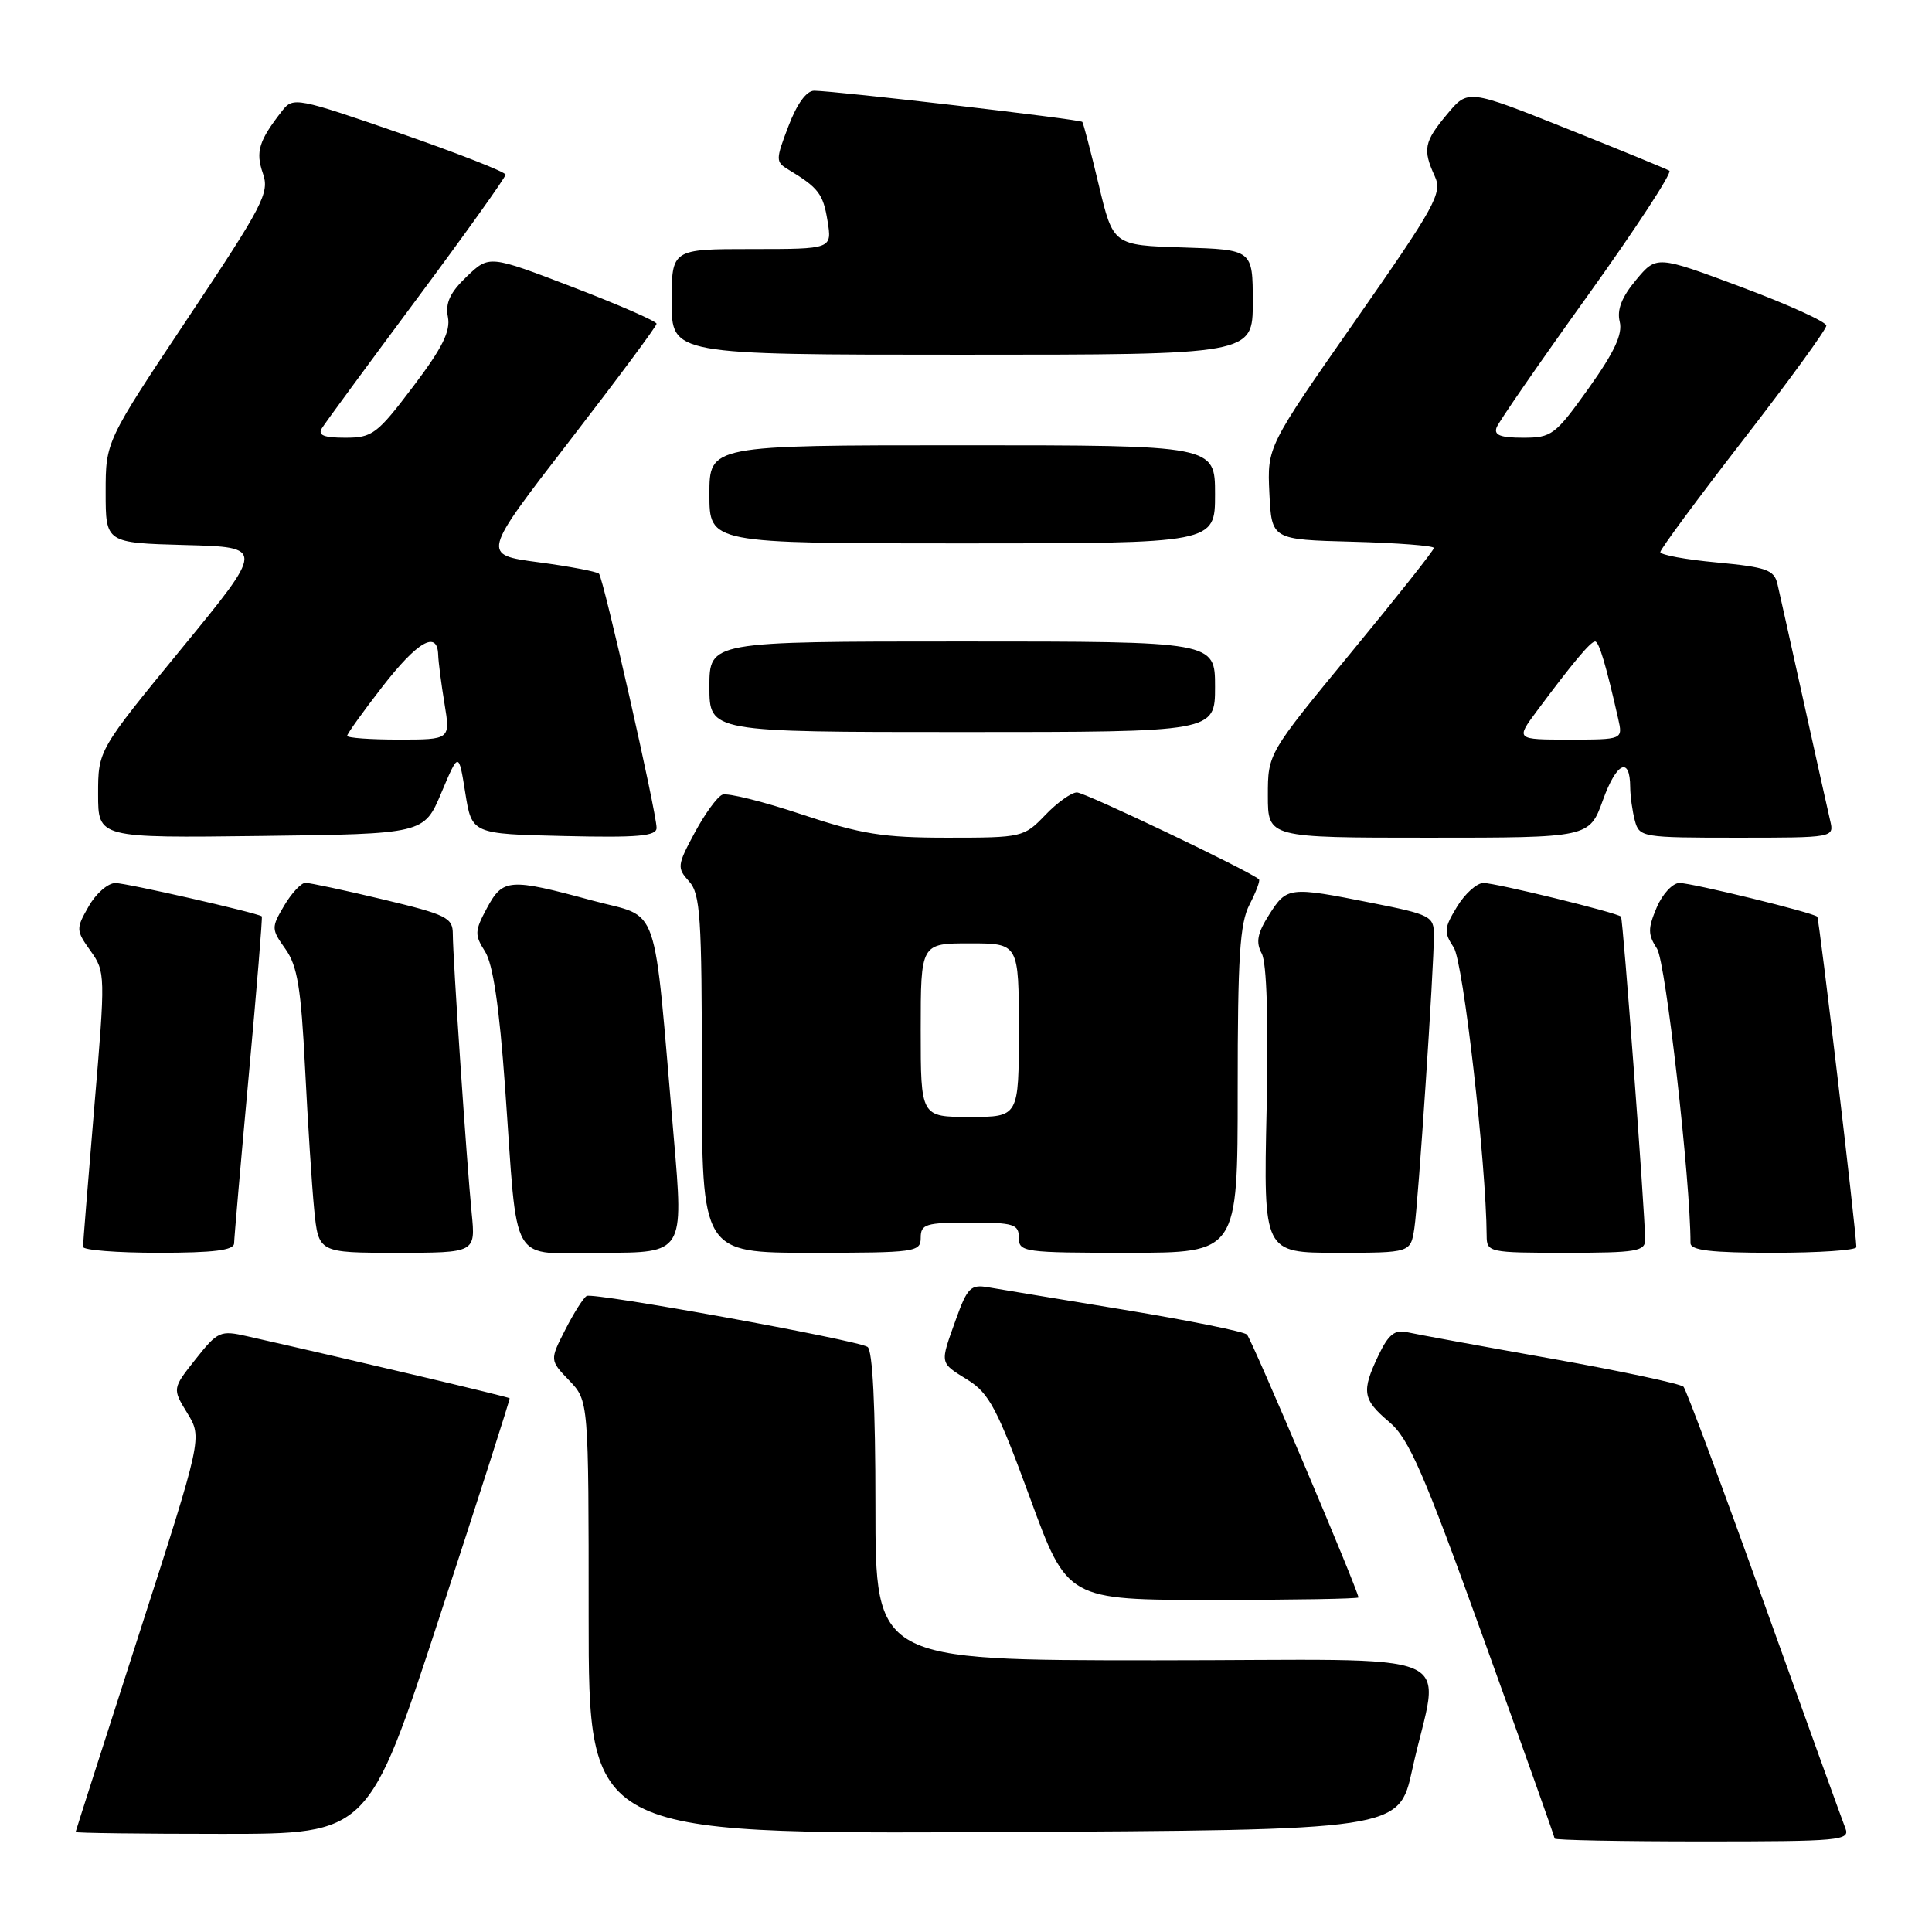 <?xml version="1.0" encoding="UTF-8" standalone="no"?>
<!DOCTYPE svg PUBLIC "-//W3C//DTD SVG 1.1//EN" "http://www.w3.org/Graphics/SVG/1.1/DTD/svg11.dtd" >
<svg xmlns="http://www.w3.org/2000/svg" xmlns:xlink="http://www.w3.org/1999/xlink" version="1.1" viewBox="0 0 256 256">
 <g >
 <path fill="currentColor"
d=" M 244.52 242.25 C 244.14 241.29 239.31 227.90 233.78 212.50 C 228.26 197.10 223.44 184.17 223.08 183.76 C 222.72 183.36 214.79 181.67 205.46 180.01 C 196.13 178.35 187.57 176.78 186.42 176.52 C 184.82 176.16 183.97 176.84 182.67 179.56 C 180.37 184.39 180.54 185.43 184.08 188.42 C 186.69 190.61 188.64 195.09 196.58 217.13 C 201.76 231.49 206.00 243.42 206.00 243.62 C 206.00 243.83 214.82 244.00 225.61 244.00 C 243.88 244.00 245.17 243.88 244.52 242.25 Z  M 58.24 214.25 C 63.42 198.44 67.60 185.40 67.53 185.28 C 67.42 185.10 47.27 180.34 32.75 177.06 C 29.19 176.25 28.85 176.40 25.92 180.10 C 22.83 184.00 22.83 184.00 24.82 187.25 C 26.81 190.50 26.81 190.50 18.43 216.50 C 13.82 230.80 10.04 242.61 10.02 242.75 C 10.01 242.89 18.74 243.00 29.42 243.00 C 48.83 243.00 48.83 243.00 58.24 214.25 Z  M 187.12 234.52 C 190.72 218.07 195.25 220.00 153.05 220.00 C 116.00 220.00 116.00 220.00 116.00 199.56 C 116.00 186.38 115.63 178.89 114.95 178.47 C 113.43 177.53 78.64 171.22 77.74 171.72 C 77.32 171.95 76.04 173.96 74.91 176.18 C 72.84 180.23 72.84 180.23 75.42 182.92 C 78.00 185.61 78.00 185.61 78.00 214.31 C 78.00 243.02 78.00 243.02 131.69 242.76 C 185.37 242.50 185.37 242.50 187.12 234.52 Z  M 180.00 211.67 C 180.00 210.80 165.86 177.46 165.23 176.84 C 164.83 176.44 157.53 174.97 149.00 173.56 C 140.47 172.16 132.34 170.81 130.93 170.57 C 128.63 170.17 128.17 170.63 126.67 174.81 C 124.52 180.82 124.45 180.49 128.25 182.86 C 131.07 184.62 132.16 186.70 136.47 198.45 C 141.43 212.00 141.43 212.00 160.72 212.00 C 171.32 212.00 180.00 211.85 180.00 211.67 Z  M 31.02 164.75 C 31.03 164.06 31.90 154.06 32.96 142.52 C 34.02 130.99 34.80 121.49 34.69 121.42 C 33.92 120.92 16.70 117.00 15.29 117.01 C 14.30 117.01 12.71 118.40 11.75 120.10 C 10.05 123.07 10.06 123.28 12.00 126.00 C 13.97 128.77 13.98 129.15 12.50 146.62 C 11.68 156.41 11.00 164.78 11.00 165.21 C 11.00 165.65 15.50 166.00 21.00 166.00 C 28.32 166.00 31.00 165.67 31.02 164.75 Z  M 62.50 160.75 C 61.83 154.00 60.00 126.85 60.00 123.76 C 60.00 121.60 59.19 121.20 50.75 119.18 C 45.66 117.96 41.03 116.98 40.47 116.98 C 39.90 116.99 38.63 118.35 37.65 120.01 C 35.94 122.91 35.94 123.11 37.83 125.76 C 39.41 127.99 39.89 130.91 40.42 141.50 C 40.78 148.65 41.32 157.09 41.63 160.25 C 42.20 166.00 42.20 166.00 52.61 166.00 C 63.02 166.00 63.02 166.00 62.50 160.75 Z  M 89.28 150.75 C 86.50 118.58 87.61 121.80 78.50 119.33 C 67.47 116.34 66.64 116.40 64.52 120.33 C 62.89 123.36 62.87 123.88 64.27 126.08 C 65.32 127.73 66.16 133.40 66.92 144.00 C 68.68 168.45 67.25 166.00 79.85 166.00 C 90.60 166.00 90.60 166.00 89.28 150.75 Z  M 122.00 164.00 C 122.00 162.21 122.67 162.00 128.50 162.00 C 134.33 162.00 135.00 162.21 135.00 164.00 C 135.00 165.91 135.67 166.00 149.50 166.00 C 164.00 166.00 164.00 166.00 164.00 144.45 C 164.00 126.80 164.28 122.35 165.57 119.86 C 166.44 118.18 167.00 116.68 166.82 116.52 C 165.63 115.44 143.77 105.00 142.70 105.00 C 141.97 105.00 140.08 106.35 138.50 108.00 C 135.68 110.94 135.44 111.00 125.57 111.00 C 116.99 111.00 114.14 110.54 106.22 107.91 C 101.11 106.20 96.38 105.03 95.72 105.30 C 95.05 105.56 93.40 107.83 92.05 110.34 C 89.73 114.65 89.69 115.00 91.30 116.78 C 92.80 118.44 93.00 121.45 93.00 142.33 C 93.00 166.00 93.00 166.00 107.50 166.00 C 121.33 166.00 122.00 165.91 122.00 164.00 Z  M 187.41 162.75 C 187.93 159.34 190.00 128.33 190.00 123.87 C 190.00 121.42 189.54 121.18 181.75 119.64 C 170.80 117.46 170.52 117.50 168.17 121.20 C 166.60 123.67 166.38 124.84 167.19 126.35 C 167.85 127.59 168.09 135.17 167.83 147.15 C 167.42 166.00 167.42 166.00 177.17 166.00 C 186.91 166.00 186.91 166.00 187.41 162.75 Z  M 217.99 164.25 C 217.95 160.48 215.06 121.73 214.79 121.46 C 214.26 120.93 198.19 117.00 196.57 117.00 C 195.69 117.00 194.11 118.42 193.06 120.15 C 191.34 122.98 191.29 123.52 192.63 125.55 C 193.89 127.47 196.93 154.15 196.99 163.75 C 197.00 165.94 197.28 166.00 207.50 166.00 C 216.84 166.00 218.00 165.81 217.99 164.25 Z  M 245.98 165.25 C 245.93 162.95 241.05 121.72 240.80 121.47 C 240.26 120.93 224.20 117.00 222.54 117.00 C 221.64 117.00 220.28 118.46 219.52 120.25 C 218.34 123.04 218.34 123.82 219.57 125.72 C 220.71 127.49 224.00 156.41 224.00 164.71 C 224.00 165.68 226.69 166.00 235.00 166.00 C 241.05 166.00 245.99 165.66 245.98 165.25 Z  M 58.48 105.05 C 60.78 99.60 60.78 99.60 61.65 105.05 C 62.52 110.50 62.52 110.50 74.76 110.78 C 84.57 111.01 87.00 110.79 87.00 109.70 C 87.00 107.67 79.96 76.63 79.37 76.02 C 79.08 75.74 75.47 75.05 71.34 74.50 C 63.82 73.50 63.82 73.50 75.41 58.50 C 81.78 50.25 87.00 43.23 87.00 42.90 C 87.00 42.57 82.01 40.39 75.91 38.05 C 64.82 33.80 64.82 33.80 61.84 36.65 C 59.63 38.76 58.99 40.15 59.35 42.00 C 59.72 43.89 58.60 46.13 54.72 51.25 C 49.96 57.54 49.34 58.00 45.74 58.00 C 42.91 58.00 42.09 57.67 42.65 56.75 C 43.07 56.06 48.73 48.36 55.21 39.64 C 61.69 30.92 67.00 23.49 66.99 23.14 C 66.99 22.79 60.66 20.31 52.94 17.63 C 39.41 12.95 38.84 12.84 37.43 14.63 C 34.29 18.64 33.84 20.09 34.83 22.96 C 35.74 25.54 34.92 27.11 24.91 42.13 C 14.00 58.50 14.00 58.50 14.00 65.22 C 14.00 71.93 14.00 71.93 24.54 72.22 C 35.08 72.50 35.08 72.50 24.04 85.96 C 13.00 99.42 13.00 99.42 13.00 105.23 C 13.00 111.04 13.00 111.04 34.59 110.77 C 56.18 110.50 56.18 110.50 58.48 105.05 Z  M 212.40 106.00 C 214.20 101.01 215.99 100.17 216.01 104.31 C 216.02 105.51 216.30 107.51 216.63 108.75 C 217.22 110.94 217.60 111.00 230.14 111.00 C 243.00 111.00 243.04 110.99 242.51 108.75 C 242.22 107.51 240.64 100.42 239.00 93.00 C 237.36 85.58 235.79 78.54 235.52 77.37 C 235.08 75.51 234.06 75.15 227.51 74.53 C 223.38 74.15 220.00 73.53 220.00 73.15 C 220.00 72.78 224.95 66.08 231.00 58.27 C 237.05 50.46 242.00 43.65 242.00 43.15 C 242.00 42.65 236.94 40.35 230.75 38.04 C 219.50 33.84 219.50 33.84 216.78 37.10 C 214.89 39.36 214.23 41.05 214.62 42.62 C 215.03 44.27 213.92 46.65 210.51 51.44 C 206.07 57.66 205.61 58.00 201.81 58.00 C 198.81 58.00 197.92 57.65 198.31 56.63 C 198.60 55.88 204.03 48.02 210.38 39.17 C 216.73 30.31 221.60 22.87 221.20 22.62 C 220.80 22.38 214.64 19.85 207.50 17.00 C 194.51 11.82 194.51 11.82 191.76 15.12 C 188.69 18.79 188.49 19.80 190.12 23.36 C 191.14 25.59 190.23 27.24 179.57 42.51 C 167.91 59.21 167.91 59.21 168.20 65.35 C 168.50 71.50 168.50 71.50 179.25 71.78 C 185.16 71.94 190.00 72.31 190.00 72.61 C 190.00 72.91 185.05 79.16 179.00 86.50 C 168.00 99.85 168.00 99.85 168.00 105.42 C 168.00 111.00 168.00 111.00 189.30 111.00 C 210.60 111.00 210.60 111.00 212.40 106.00 Z  M 161.00 91.00 C 161.00 85.00 161.00 85.00 127.50 85.00 C 94.00 85.00 94.00 85.00 94.00 91.00 C 94.00 97.00 94.00 97.00 127.50 97.00 C 161.00 97.00 161.00 97.00 161.00 91.00 Z  M 161.00 65.50 C 161.00 59.00 161.00 59.00 127.50 59.00 C 94.00 59.00 94.00 59.00 94.00 65.50 C 94.00 72.00 94.00 72.00 127.50 72.00 C 161.00 72.00 161.00 72.00 161.00 65.50 Z  M 166.00 40.04 C 166.00 33.08 166.00 33.08 156.75 32.79 C 147.50 32.50 147.50 32.50 145.59 24.50 C 144.54 20.10 143.56 16.34 143.41 16.15 C 143.14 15.81 110.99 12.07 107.89 12.02 C 106.87 12.01 105.60 13.75 104.48 16.70 C 102.77 21.16 102.77 21.45 104.43 22.45 C 108.45 24.87 109.07 25.68 109.65 29.25 C 110.26 33.00 110.26 33.00 99.63 33.00 C 89.00 33.00 89.00 33.00 89.00 40.00 C 89.00 47.00 89.00 47.00 127.50 47.00 C 166.00 47.00 166.00 47.00 166.00 40.04 Z  M 122.00 136.50 C 122.00 125.00 122.00 125.00 128.50 125.00 C 135.00 125.00 135.00 125.00 135.00 136.50 C 135.00 148.00 135.00 148.00 128.50 148.00 C 122.00 148.00 122.00 148.00 122.00 136.50 Z  M 46.00 97.50 C 46.00 97.23 48.10 94.30 50.66 91.00 C 55.33 84.98 57.95 83.48 58.06 86.75 C 58.09 87.71 58.47 90.64 58.90 93.25 C 59.68 98.00 59.68 98.00 52.84 98.00 C 49.08 98.00 46.00 97.78 46.00 97.50 Z  M 203.66 94.19 C 208.40 87.82 210.76 85.00 211.36 85.00 C 211.88 85.00 212.82 88.17 214.42 95.25 C 215.04 98.00 215.04 98.00 207.93 98.00 C 200.83 98.00 200.83 98.00 203.66 94.19 Z "/>
</g>
</svg>
